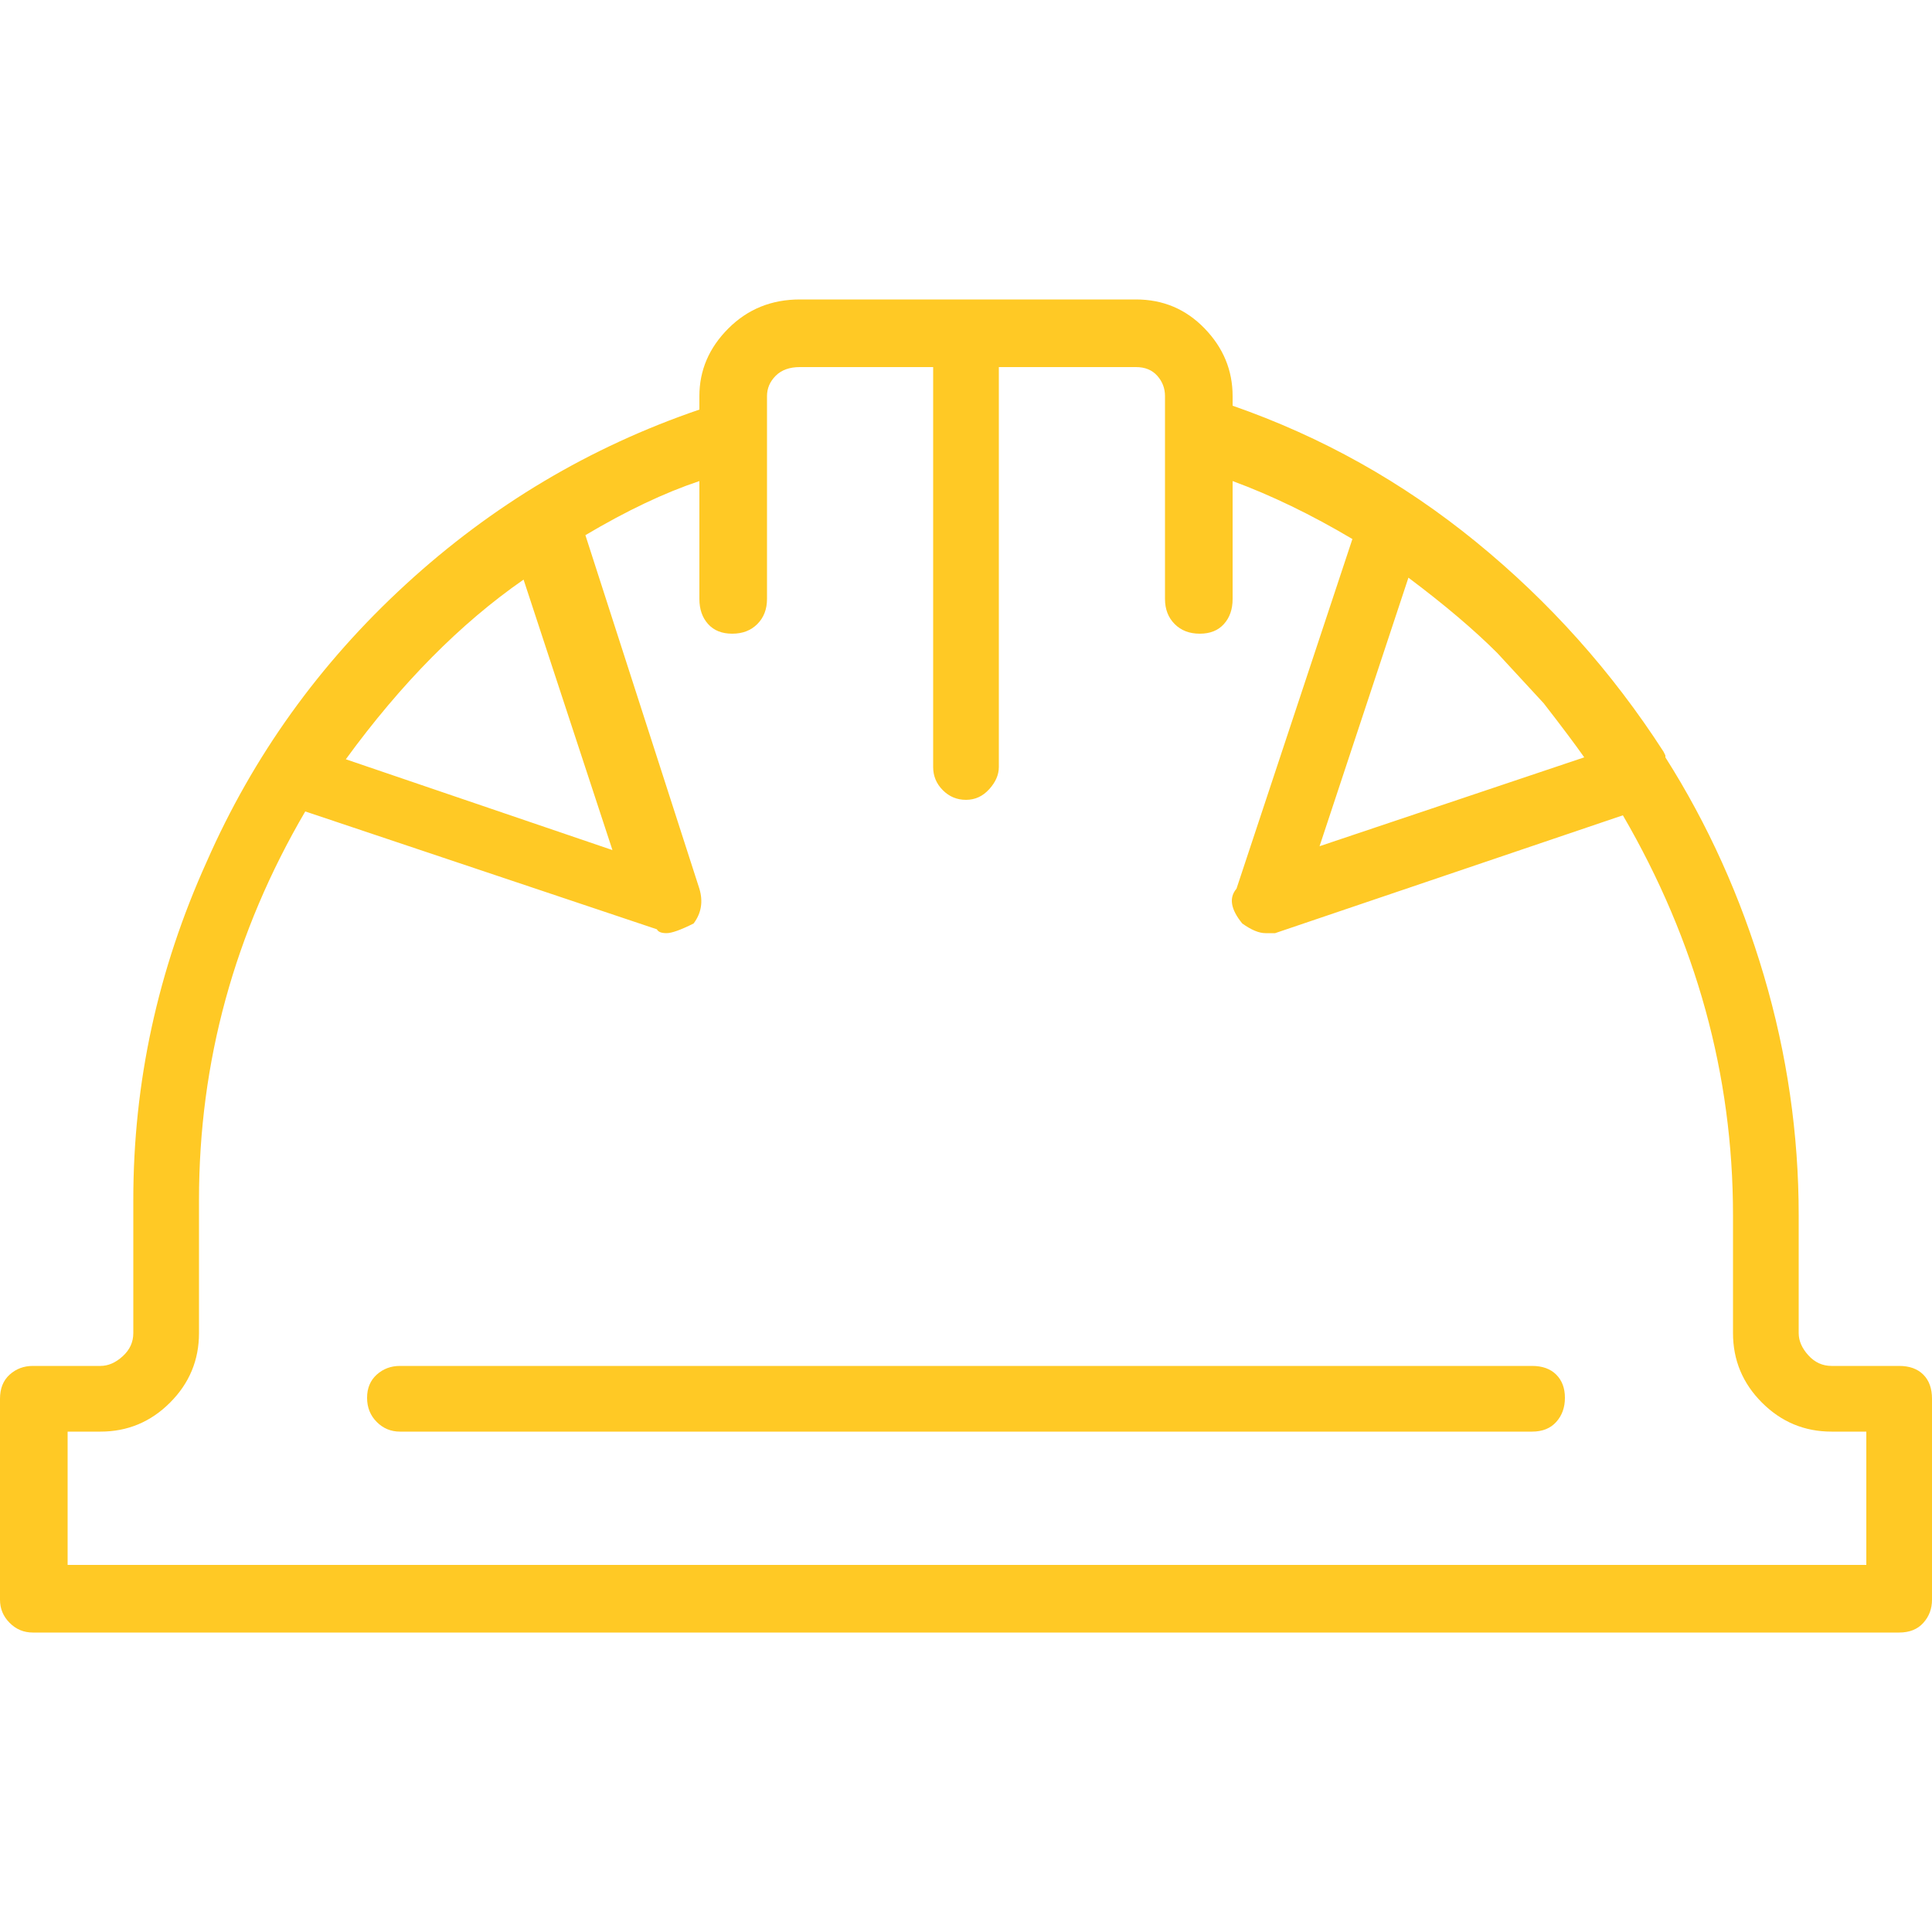 <svg width="52" height="52" viewBox="0 0 52 52" fill="none" xmlns="http://www.w3.org/2000/svg">
  <path d="M41.236 36.764H10.764C10.521 36.764 10.313 36.842 10.14 36.998C9.967 37.154 9.88 37.362 9.88 37.622C9.88 37.882 9.967 38.099 10.14 38.272C10.313 38.446 10.521 38.532 10.764 38.532H41.236C41.513 38.532 41.73 38.446 41.886 38.272C42.042 38.099 42.12 37.882 42.12 37.622C42.12 37.362 42.042 37.154 41.886 36.998C41.73 36.842 41.513 36.764 41.236 36.764ZM51.116 36.764H49.296C49.053 36.764 48.845 36.669 48.672 36.478C48.499 36.288 48.412 36.088 48.412 35.88V32.708C48.412 30.524 48.1 28.375 47.476 26.26C46.852 24.146 45.968 22.187 44.824 20.384V20.332L44.772 20.228C43.385 18.079 41.704 16.198 39.728 14.586C37.752 12.974 35.568 11.752 33.176 10.92V10.66C33.176 9.967 32.925 9.36 32.422 8.84C31.919 8.32 31.304 8.06 30.576 8.06H21.528C20.765 8.06 20.124 8.32 19.604 8.84C19.084 9.36 18.824 9.967 18.824 10.66V11.024C15.877 12.03 13.243 13.598 10.92 15.73C8.597 17.862 6.812 20.35 5.564 23.192C4.247 26.104 3.588 29.138 3.588 32.292V35.88C3.588 36.123 3.493 36.331 3.302 36.504C3.111 36.678 2.912 36.764 2.704 36.764H0.884C0.641 36.764 0.433 36.842 0.26 36.998C0.087 37.154 0 37.371 0 37.648V43.056C0 43.299 0.087 43.507 0.26 43.68C0.433 43.854 0.641 43.94 0.884 43.94H51.116C51.393 43.94 51.61 43.854 51.766 43.68C51.922 43.507 52 43.299 52 43.056V37.648C52 37.371 51.922 37.154 51.766 36.998C51.61 36.842 51.393 36.764 51.116 36.764ZM40.3 17.576C40.716 18.027 41.132 18.478 41.548 18.928C42.033 19.552 42.397 20.038 42.64 20.384L35.516 22.776L37.908 15.548C38.879 16.276 39.676 16.952 40.3 17.576ZM14.092 15.6L16.484 22.88L9.308 20.436C10.799 18.391 12.393 16.779 14.092 15.6ZM50.232 42.12H1.82V38.532H2.704C3.432 38.532 4.056 38.272 4.576 37.752C5.096 37.232 5.356 36.608 5.356 35.88V32.292C5.356 28.583 6.309 25.099 8.216 21.84L17.68 25.012C17.715 25.082 17.801 25.116 17.94 25.116C18.079 25.116 18.321 25.03 18.668 24.856C18.876 24.579 18.928 24.267 18.824 23.92L15.756 14.404C16.865 13.746 17.888 13.26 18.824 12.948V16.12C18.824 16.398 18.902 16.623 19.058 16.796C19.214 16.97 19.431 17.056 19.708 17.056C19.985 17.056 20.211 16.97 20.384 16.796C20.557 16.623 20.644 16.398 20.644 16.12V10.66C20.644 10.452 20.722 10.27 20.878 10.114C21.034 9.958 21.251 9.88 21.528 9.88H25.116V20.644C25.116 20.887 25.203 21.095 25.376 21.268C25.549 21.442 25.757 21.528 26 21.528C26.243 21.528 26.451 21.433 26.624 21.242C26.797 21.052 26.884 20.852 26.884 20.644V9.88H30.576C30.819 9.88 31.009 9.958 31.148 10.114C31.287 10.27 31.356 10.452 31.356 10.66V16.12C31.356 16.398 31.443 16.623 31.616 16.796C31.789 16.97 32.015 17.056 32.292 17.056C32.569 17.056 32.786 16.97 32.942 16.796C33.098 16.623 33.176 16.398 33.176 16.12V12.948C34.216 13.33 35.291 13.85 36.4 14.508L33.28 23.92C33.072 24.163 33.124 24.475 33.436 24.856C33.679 25.03 33.887 25.116 34.06 25.116H34.32L43.68 21.944C45.656 25.342 46.644 28.93 46.644 32.708V35.88C46.644 36.608 46.904 37.232 47.424 37.752C47.944 38.272 48.568 38.532 49.296 38.532H50.232V42.12Z" fill="#FFC925"/>
</svg>